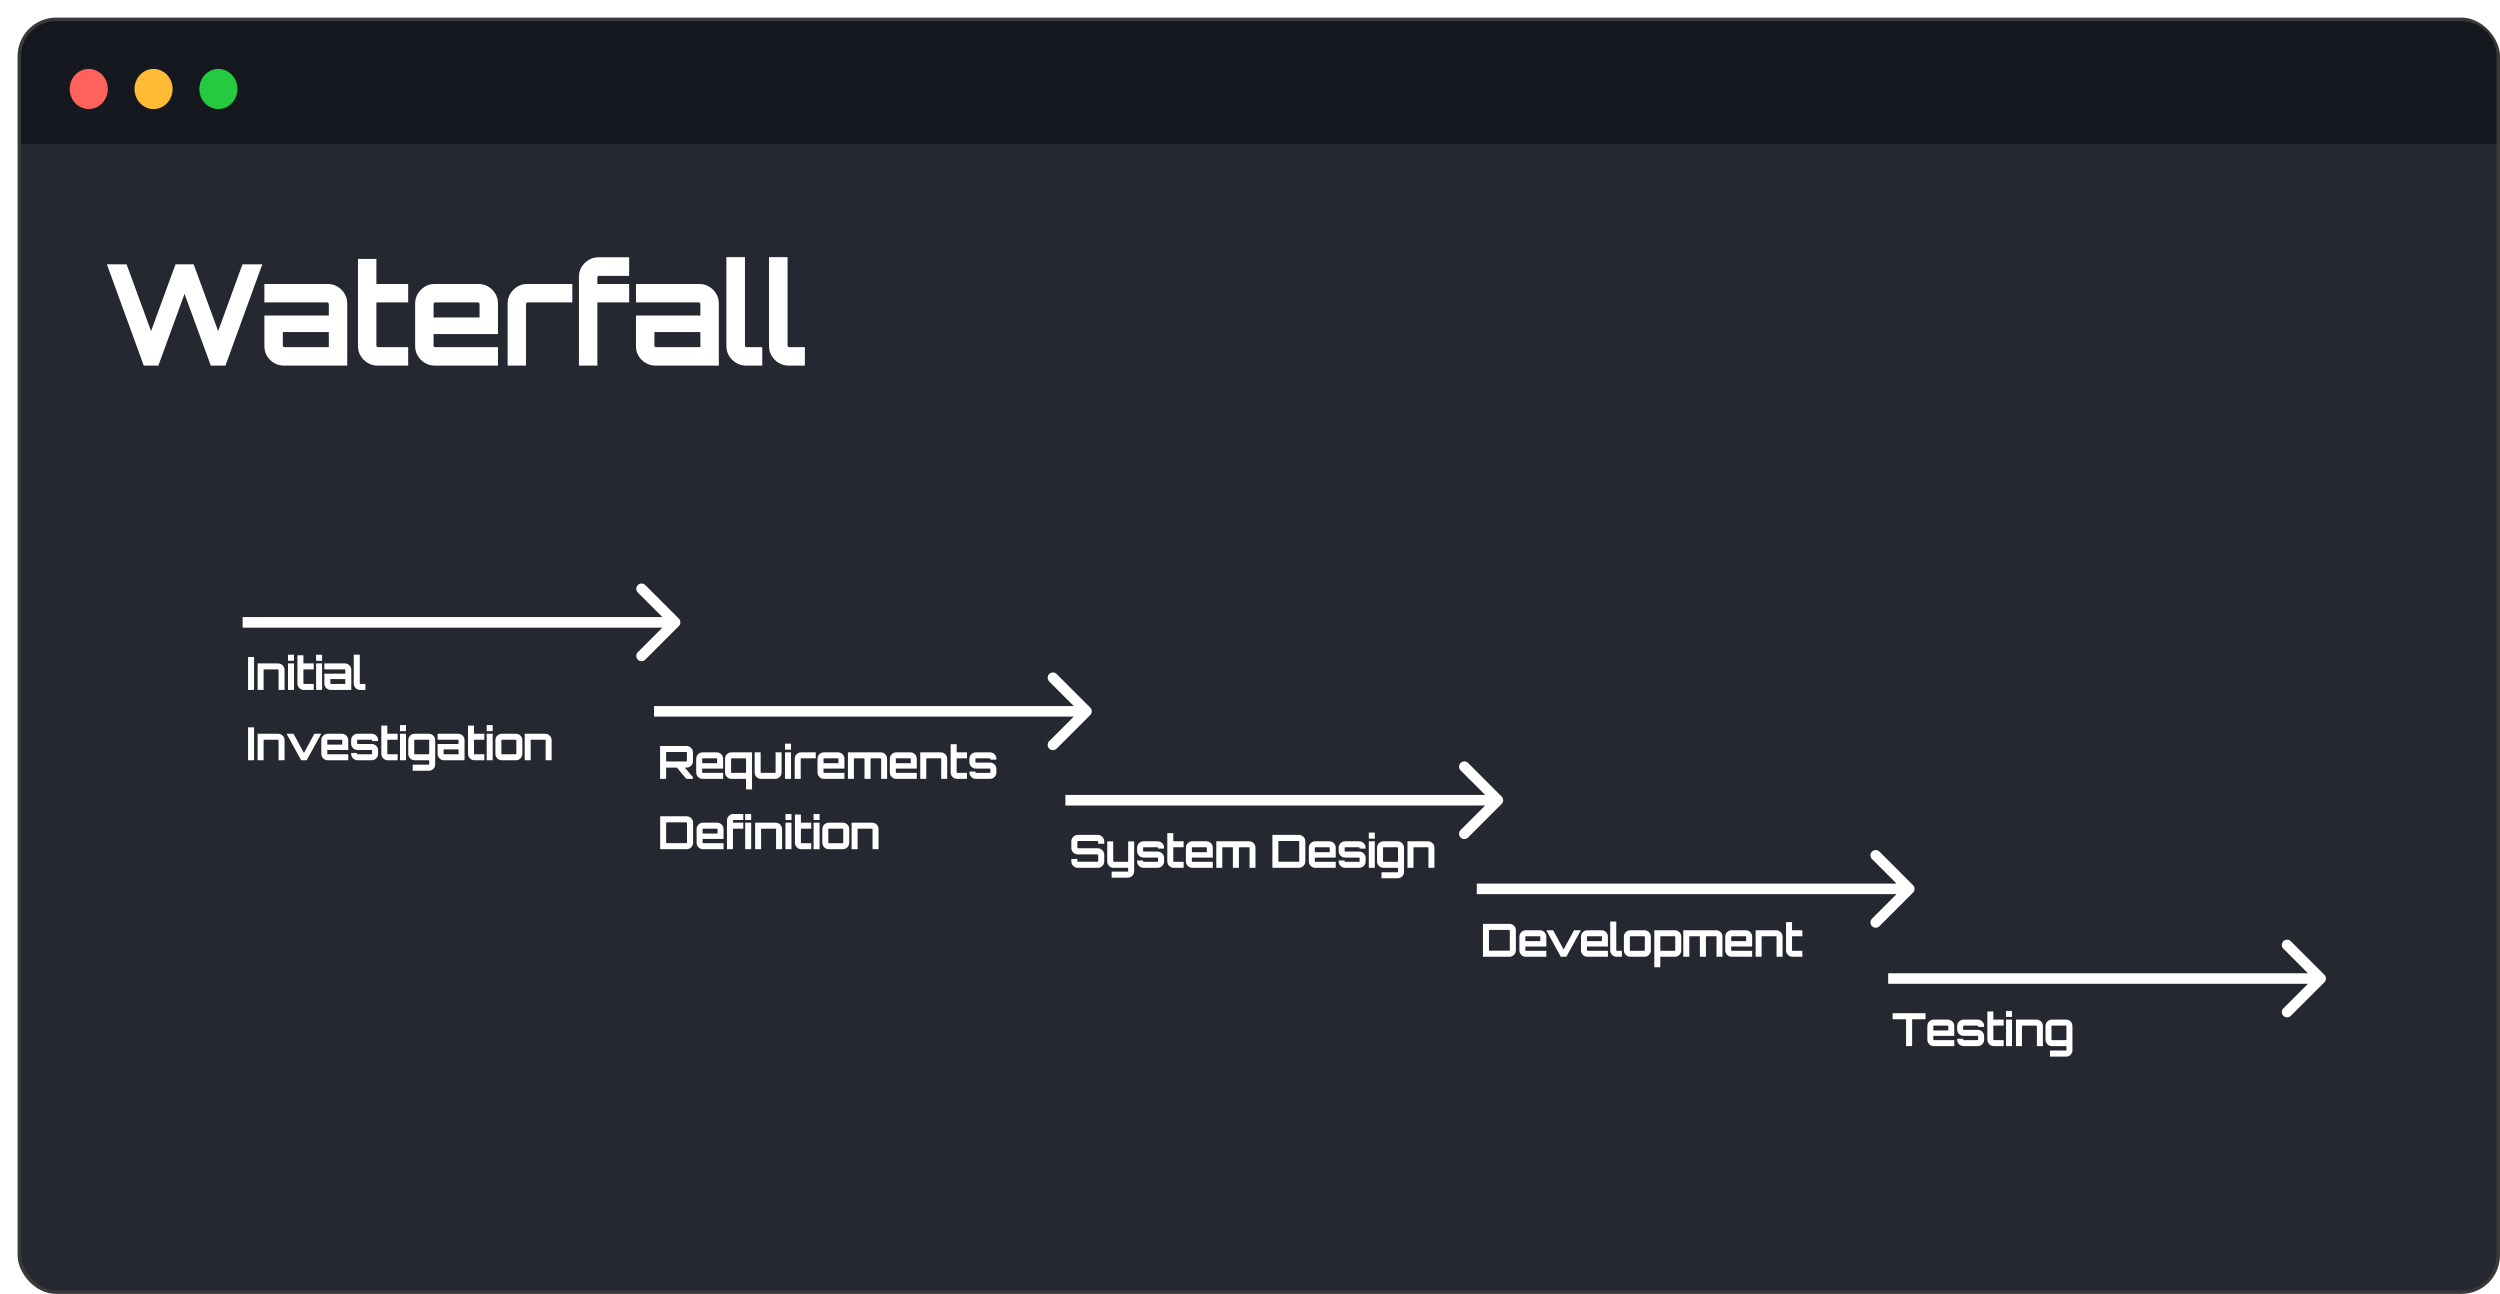 <svg width="711" height="368" viewBox="0 0 711 368" fill="none" xmlns="http://www.w3.org/2000/svg">
<g filter="url(#filter0_d_372_1721)">
<rect x="0.5" y="0.5" width="705" height="362" rx="10.5" fill="#252831" stroke="#393939"/>
<path d="M1 11C1 5.477 5.477 1 11 1H695C700.523 1 705 5.477 705 11V36H1V11Z" fill="#15181F"/>
<ellipse cx="20.239" cy="20.308" rx="5.415" ry="5.707" fill="#FF625B"/>
<ellipse cx="38.673" cy="20.308" rx="5.415" ry="5.707" fill="#FFBC34"/>
<ellipse cx="57.106" cy="20.308" rx="5.415" ry="5.707" fill="#24CB40"/>
<path d="M65.546 191.219V181.859H67.249V191.219H65.546ZM68.27 191.219V183.679H74.133C74.462 183.679 74.761 183.761 75.03 183.926C75.307 184.09 75.524 184.307 75.68 184.576C75.845 184.844 75.927 185.143 75.927 185.473V191.219H74.224V185.538C74.224 185.494 74.207 185.46 74.172 185.434C74.146 185.399 74.111 185.382 74.068 185.382H70.129C70.086 185.382 70.047 185.399 70.012 185.434C69.986 185.46 69.973 185.494 69.973 185.538V191.219H68.27ZM76.906 191.219V183.679H78.609V191.219H76.906ZM76.906 182.925V181.209H78.609V182.925H76.906ZM81.382 191.219C81.053 191.219 80.754 191.136 80.485 190.972C80.217 190.807 80 190.59 79.835 190.322C79.671 190.053 79.588 189.754 79.588 189.425V181.365H81.291V183.679H84.229V185.382H81.291V189.36C81.291 189.403 81.304 189.442 81.33 189.477C81.365 189.503 81.404 189.516 81.447 189.516H84.229V191.219H81.382ZM84.898 191.219V183.679H86.601V191.219H84.898ZM84.898 182.925V181.209H86.601V182.925H84.898ZM89.044 191.219C88.715 191.219 88.412 191.136 88.134 190.972C87.866 190.807 87.649 190.59 87.484 190.322C87.328 190.053 87.25 189.754 87.25 189.425V186.591H93.204V185.538C93.204 185.494 93.187 185.46 93.152 185.434C93.126 185.399 93.092 185.382 93.048 185.382H87.25V183.679H93.113C93.443 183.679 93.742 183.761 94.01 183.926C94.288 184.09 94.504 184.307 94.66 184.576C94.825 184.844 94.907 185.143 94.907 185.473V191.219H89.044ZM89.109 189.516H93.204V188.125H88.953V189.36C88.953 189.403 88.966 189.442 88.992 189.477C89.027 189.503 89.066 189.516 89.109 189.516ZM97.401 191.219C97.072 191.219 96.773 191.136 96.504 190.972C96.236 190.807 96.019 190.59 95.855 190.322C95.69 190.053 95.608 189.754 95.608 189.425V181.196H97.323V189.36C97.323 189.403 97.337 189.442 97.362 189.477C97.397 189.503 97.436 189.516 97.48 189.516H98.922V191.219H97.401ZM65.546 211.219V201.859H67.249V211.219H65.546ZM68.27 211.219V203.679H74.133C74.462 203.679 74.761 203.761 75.03 203.926C75.307 204.09 75.524 204.307 75.68 204.576C75.845 204.844 75.927 205.143 75.927 205.473V211.219H74.224V205.538C74.224 205.494 74.207 205.46 74.172 205.434C74.146 205.399 74.111 205.382 74.068 205.382H70.129C70.086 205.382 70.047 205.399 70.012 205.434C69.986 205.46 69.973 205.494 69.973 205.538V211.219H68.27ZM80.65 211.219L76.503 203.679H78.466L81.443 209.152L84.407 203.679H86.37L82.21 211.219H80.65ZM88.174 211.219C87.844 211.219 87.545 211.136 87.277 210.972C87.008 210.807 86.791 210.59 86.627 210.322C86.462 210.053 86.38 209.754 86.38 209.425V205.473C86.38 205.143 86.462 204.844 86.627 204.576C86.791 204.307 87.008 204.09 87.277 203.926C87.545 203.761 87.844 203.679 88.174 203.679H92.243C92.572 203.679 92.871 203.761 93.14 203.926C93.417 204.09 93.634 204.307 93.79 204.576C93.954 204.844 94.037 205.143 94.037 205.473V208.307H88.083V209.36C88.083 209.403 88.096 209.442 88.122 209.477C88.156 209.503 88.195 209.516 88.239 209.516H94.037V211.219H88.174ZM88.083 206.773H92.334V205.538C92.334 205.494 92.316 205.46 92.282 205.434C92.256 205.399 92.221 205.382 92.178 205.382H88.239C88.195 205.382 88.156 205.399 88.122 205.434C88.096 205.46 88.083 205.494 88.083 205.538V206.773ZM96.657 211.219C96.328 211.219 96.028 211.136 95.76 210.972C95.491 210.807 95.275 210.59 95.11 210.322C94.945 210.053 94.863 209.754 94.863 209.425V209.139H96.566V209.36C96.566 209.403 96.579 209.442 96.605 209.477C96.639 209.503 96.678 209.516 96.722 209.516H100.661C100.704 209.516 100.739 209.503 100.765 209.477C100.799 209.442 100.817 209.403 100.817 209.36V208.463C100.817 208.419 100.799 208.385 100.765 208.359C100.739 208.324 100.704 208.307 100.661 208.307H96.657C96.328 208.307 96.028 208.224 95.76 208.06C95.491 207.895 95.275 207.678 95.11 207.41C94.945 207.141 94.863 206.842 94.863 206.513V205.473C94.863 205.143 94.945 204.844 95.11 204.576C95.275 204.307 95.491 204.09 95.76 203.926C96.028 203.761 96.328 203.679 96.657 203.679H100.726C101.064 203.679 101.367 203.761 101.636 203.926C101.904 204.09 102.121 204.307 102.286 204.576C102.45 204.844 102.533 205.143 102.533 205.473V205.759H100.817V205.538C100.817 205.494 100.799 205.46 100.765 205.434C100.739 205.399 100.704 205.382 100.661 205.382H96.722C96.678 205.382 96.639 205.399 96.605 205.434C96.579 205.46 96.566 205.494 96.566 205.538V206.435C96.566 206.478 96.579 206.517 96.605 206.552C96.639 206.578 96.678 206.591 96.722 206.591H100.726C101.064 206.591 101.367 206.673 101.636 206.838C101.904 207.002 102.121 207.219 102.286 207.488C102.45 207.756 102.533 208.055 102.533 208.385V209.425C102.533 209.754 102.45 210.053 102.286 210.322C102.121 210.59 101.904 210.807 101.636 210.972C101.367 211.136 101.064 211.219 100.726 211.219H96.657ZM105.244 211.219C104.915 211.219 104.616 211.136 104.347 210.972C104.078 210.807 103.862 210.59 103.697 210.322C103.532 210.053 103.45 209.754 103.45 209.425V201.365H105.153V203.679H108.091V205.382H105.153V209.36C105.153 209.403 105.166 209.442 105.192 209.477C105.227 209.503 105.266 209.516 105.309 209.516H108.091V211.219H105.244ZM108.76 211.219V203.679H110.463V211.219H108.76ZM108.76 202.925V201.209H110.463V202.925H108.76ZM112.37 214.196V212.48H116.907C116.95 212.48 116.985 212.462 117.011 212.428C117.045 212.402 117.063 212.367 117.063 212.324V211.219H112.903C112.582 211.219 112.283 211.136 112.006 210.972C111.737 210.807 111.52 210.59 111.356 210.322C111.191 210.053 111.109 209.754 111.109 209.425V205.473C111.109 205.143 111.191 204.844 111.356 204.576C111.52 204.307 111.737 204.09 112.006 203.926C112.283 203.761 112.582 203.679 112.903 203.679H116.985C117.314 203.679 117.613 203.761 117.882 203.926C118.15 204.09 118.363 204.307 118.519 204.576C118.683 204.844 118.766 205.143 118.766 205.473V212.402C118.766 212.74 118.688 213.043 118.532 213.312C118.376 213.58 118.159 213.793 117.882 213.949C117.613 214.113 117.314 214.196 116.985 214.196H112.37ZM112.968 209.516H116.907C116.95 209.516 116.985 209.503 117.011 209.477C117.045 209.442 117.063 209.403 117.063 209.36V205.538C117.063 205.494 117.045 205.46 117.011 205.434C116.985 205.399 116.95 205.382 116.907 205.382H112.968C112.924 205.382 112.885 205.399 112.851 205.434C112.825 205.46 112.812 205.494 112.812 205.538V209.36C112.812 209.403 112.825 209.442 112.851 209.477C112.885 209.503 112.924 209.516 112.968 209.516ZM121.25 211.219C120.921 211.219 120.618 211.136 120.34 210.972C120.072 210.807 119.855 210.59 119.69 210.322C119.534 210.053 119.456 209.754 119.456 209.425V206.591H125.41V205.538C125.41 205.494 125.393 205.46 125.358 205.434C125.332 205.399 125.298 205.382 125.254 205.382H119.456V203.679H125.319C125.649 203.679 125.948 203.761 126.216 203.926C126.494 204.09 126.71 204.307 126.866 204.576C127.031 204.844 127.113 205.143 127.113 205.473V211.219H121.25ZM121.315 209.516H125.41V208.125H121.159V209.36C121.159 209.403 121.172 209.442 121.198 209.477C121.233 209.503 121.272 209.516 121.315 209.516ZM129.9 211.219C129.57 211.219 129.271 211.136 129.003 210.972C128.734 210.807 128.517 210.59 128.353 210.322C128.188 210.053 128.106 209.754 128.106 209.425V201.365H129.809V203.679H132.747V205.382H129.809V209.36C129.809 209.403 129.822 209.442 129.848 209.477C129.882 209.503 129.921 209.516 129.965 209.516H132.747V211.219H129.9ZM133.416 211.219V203.679H135.119V211.219H133.416ZM133.416 202.925V201.209H135.119V202.925H133.416ZM137.688 211.219C137.359 211.219 137.06 211.136 136.791 210.972C136.523 210.807 136.306 210.59 136.141 210.322C135.977 210.053 135.894 209.754 135.894 209.425V205.473C135.894 205.143 135.977 204.844 136.141 204.576C136.306 204.307 136.523 204.09 136.791 203.926C137.06 203.761 137.359 203.679 137.688 203.679H141.757C142.087 203.679 142.386 203.761 142.654 203.926C142.932 204.09 143.148 204.307 143.304 204.576C143.469 204.844 143.551 205.143 143.551 205.473V209.425C143.551 209.754 143.469 210.053 143.304 210.322C143.148 210.59 142.936 210.807 142.667 210.972C142.399 211.136 142.095 211.219 141.757 211.219H137.688ZM137.753 209.516H141.692C141.736 209.516 141.77 209.503 141.796 209.477C141.831 209.442 141.848 209.403 141.848 209.36V205.538C141.848 205.494 141.831 205.46 141.796 205.434C141.77 205.399 141.736 205.382 141.692 205.382H137.753C137.71 205.382 137.671 205.399 137.636 205.434C137.61 205.46 137.597 205.494 137.597 205.538V209.36C137.597 209.403 137.61 209.442 137.636 209.477C137.671 209.503 137.71 209.516 137.753 209.516ZM144.227 211.219V203.679H150.09C150.419 203.679 150.718 203.761 150.987 203.926C151.264 204.09 151.481 204.307 151.637 204.576C151.802 204.844 151.884 205.143 151.884 205.473V211.219H150.181V205.538C150.181 205.494 150.164 205.46 150.129 205.434C150.103 205.399 150.068 205.382 150.025 205.382H146.086C146.043 205.382 146.004 205.399 145.969 205.434C145.943 205.46 145.93 205.494 145.93 205.538V211.219H144.227Z" fill="white"/>
<path d="M190.19 216.508L187.369 213.141H189.618L192.062 216.027V216.508H190.19ZM182.728 216.508V207.161H190.268C190.597 207.161 190.901 207.243 191.178 207.408C191.455 207.572 191.676 207.793 191.841 208.071C192.006 208.339 192.088 208.638 192.088 208.968V211.49C192.088 211.819 192.006 212.122 191.841 212.4C191.676 212.677 191.455 212.898 191.178 213.063C190.901 213.219 190.597 213.297 190.268 213.297L184.444 213.31V216.508H182.728ZM184.6 211.568H190.19C190.233 211.568 190.272 211.555 190.307 211.529C190.342 211.503 190.359 211.468 190.359 211.425V209.033C190.359 208.989 190.342 208.955 190.307 208.929C190.272 208.894 190.233 208.877 190.19 208.877H184.6C184.557 208.877 184.518 208.894 184.483 208.929C184.457 208.955 184.444 208.989 184.444 209.033V211.425C184.444 211.468 184.457 211.503 184.483 211.529C184.518 211.555 184.557 211.568 184.6 211.568ZM194.795 216.508C194.465 216.508 194.166 216.425 193.898 216.261C193.629 216.096 193.412 215.879 193.248 215.611C193.083 215.342 193.001 215.043 193.001 214.714V210.762C193.001 210.432 193.083 210.133 193.248 209.865C193.412 209.596 193.629 209.379 193.898 209.215C194.166 209.05 194.465 208.968 194.795 208.968H198.864C199.193 208.968 199.492 209.05 199.761 209.215C200.038 209.379 200.255 209.596 200.411 209.865C200.575 210.133 200.658 210.432 200.658 210.762V213.596H194.704V214.649C194.704 214.692 194.717 214.731 194.743 214.766C194.777 214.792 194.816 214.805 194.86 214.805H200.658V216.508H194.795ZM194.704 212.062H198.955V210.827C198.955 210.783 198.937 210.749 198.903 210.723C198.877 210.688 198.842 210.671 198.799 210.671H194.86C194.816 210.671 194.777 210.688 194.743 210.723C194.717 210.749 194.704 210.783 194.704 210.827V212.062ZM207.176 219.498V216.508H203.003C202.665 216.508 202.361 216.425 202.093 216.261C201.824 216.096 201.607 215.879 201.443 215.611C201.287 215.342 201.209 215.043 201.209 214.714V210.762C201.209 210.432 201.287 210.133 201.443 209.865C201.607 209.596 201.824 209.379 202.093 209.215C202.361 209.05 202.665 208.968 203.003 208.968H208.879V219.498H207.176ZM203.081 214.805H207.02C207.063 214.805 207.098 214.792 207.124 214.766C207.158 214.731 207.176 214.692 207.176 214.649V210.827C207.176 210.783 207.158 210.749 207.124 210.723C207.098 210.688 207.063 210.671 207.02 210.671H203.081C203.037 210.671 202.998 210.688 202.964 210.723C202.938 210.749 202.925 210.783 202.925 210.827V214.649C202.925 214.692 202.938 214.731 202.964 214.766C202.998 214.792 203.037 214.805 203.081 214.805ZM211.42 216.508C211.091 216.508 210.788 216.425 210.51 216.261C210.242 216.096 210.025 215.879 209.86 215.611C209.704 215.342 209.626 215.043 209.626 214.714V208.968H211.329V214.649C211.329 214.692 211.342 214.731 211.368 214.766C211.403 214.792 211.442 214.805 211.485 214.805H215.424C215.468 214.805 215.502 214.792 215.528 214.766C215.563 214.731 215.58 214.692 215.58 214.649V208.968H217.283V214.714C217.283 215.043 217.201 215.342 217.036 215.611C216.88 215.879 216.668 216.096 216.399 216.261C216.131 216.425 215.827 216.508 215.489 216.508H211.42ZM218.262 216.508V208.968H219.965V216.508H218.262ZM218.262 208.214V206.498H219.965V208.214H218.262ZM221.021 216.508V210.762C221.021 210.432 221.103 210.133 221.268 209.865C221.433 209.596 221.649 209.379 221.918 209.215C222.195 209.05 222.494 208.968 222.815 208.968H227.001V210.671H222.88C222.837 210.671 222.798 210.688 222.763 210.723C222.737 210.749 222.724 210.783 222.724 210.827V216.508H221.021ZM229.293 216.508C228.963 216.508 228.664 216.425 228.396 216.261C228.127 216.096 227.91 215.879 227.746 215.611C227.581 215.342 227.499 215.043 227.499 214.714V210.762C227.499 210.432 227.581 210.133 227.746 209.865C227.91 209.596 228.127 209.379 228.396 209.215C228.664 209.05 228.963 208.968 229.293 208.968H233.362C233.691 208.968 233.99 209.05 234.259 209.215C234.536 209.379 234.753 209.596 234.909 209.865C235.073 210.133 235.156 210.432 235.156 210.762V213.596H229.202V214.649C229.202 214.692 229.215 214.731 229.241 214.766C229.275 214.792 229.314 214.805 229.358 214.805H235.156V216.508H229.293ZM229.202 212.062H233.453V210.827C233.453 210.783 233.435 210.749 233.401 210.723C233.375 210.688 233.34 210.671 233.297 210.671H229.358C229.314 210.671 229.275 210.688 229.241 210.723C229.215 210.749 229.202 210.783 229.202 210.827V212.062ZM236.149 216.508V208.968H245.496C245.834 208.968 246.137 209.05 246.406 209.215C246.674 209.379 246.887 209.596 247.043 209.865C247.207 210.133 247.29 210.432 247.29 210.762V216.508H245.6V210.827C245.6 210.783 245.582 210.749 245.548 210.723C245.513 210.688 245.474 210.671 245.431 210.671H242.74C242.696 210.671 242.657 210.688 242.623 210.723C242.597 210.749 242.584 210.783 242.584 210.827V216.508H240.868V210.827C240.868 210.783 240.85 210.749 240.816 210.723C240.79 210.688 240.755 210.671 240.712 210.671H238.008C237.964 210.671 237.925 210.688 237.891 210.723C237.865 210.749 237.852 210.783 237.852 210.827V216.508H236.149ZM249.866 216.508C249.537 216.508 249.238 216.425 248.969 216.261C248.701 216.096 248.484 215.879 248.319 215.611C248.155 215.342 248.072 215.043 248.072 214.714V210.762C248.072 210.432 248.155 210.133 248.319 209.865C248.484 209.596 248.701 209.379 248.969 209.215C249.238 209.05 249.537 208.968 249.866 208.968H253.935C254.265 208.968 254.564 209.05 254.832 209.215C255.11 209.379 255.326 209.596 255.482 209.865C255.647 210.133 255.729 210.432 255.729 210.762V213.596H249.775V214.649C249.775 214.692 249.788 214.731 249.814 214.766C249.849 214.792 249.888 214.805 249.931 214.805H255.729V216.508H249.866ZM249.775 212.062H254.026V210.827C254.026 210.783 254.009 210.749 253.974 210.723C253.948 210.688 253.914 210.671 253.87 210.671H249.931C249.888 210.671 249.849 210.688 249.814 210.723C249.788 210.749 249.775 210.783 249.775 210.827V212.062ZM256.722 216.508V208.968H262.585C262.915 208.968 263.214 209.05 263.482 209.215C263.76 209.379 263.976 209.596 264.132 209.865C264.297 210.133 264.379 210.432 264.379 210.762V216.508H262.676V210.827C262.676 210.783 262.659 210.749 262.624 210.723C262.598 210.688 262.564 210.671 262.52 210.671H258.581C258.538 210.671 258.499 210.688 258.464 210.723C258.438 210.749 258.425 210.783 258.425 210.827V216.508H256.722ZM267.165 216.508C266.836 216.508 266.537 216.425 266.268 216.261C265.999 216.096 265.783 215.879 265.618 215.611C265.453 215.342 265.371 215.043 265.371 214.714V206.654H267.074V208.968H270.012V210.671H267.074V214.649C267.074 214.692 267.087 214.731 267.113 214.766C267.148 214.792 267.187 214.805 267.23 214.805H270.012V216.508H267.165ZM272.499 216.508C272.17 216.508 271.871 216.425 271.602 216.261C271.333 216.096 271.117 215.879 270.952 215.611C270.787 215.342 270.705 215.043 270.705 214.714V214.428H272.408V214.649C272.408 214.692 272.421 214.731 272.447 214.766C272.482 214.792 272.521 214.805 272.564 214.805H276.503C276.546 214.805 276.581 214.792 276.607 214.766C276.642 214.731 276.659 214.692 276.659 214.649V213.752C276.659 213.708 276.642 213.674 276.607 213.648C276.581 213.613 276.546 213.596 276.503 213.596H272.499C272.17 213.596 271.871 213.513 271.602 213.349C271.333 213.184 271.117 212.967 270.952 212.699C270.787 212.43 270.705 212.131 270.705 211.802V210.762C270.705 210.432 270.787 210.133 270.952 209.865C271.117 209.596 271.333 209.379 271.602 209.215C271.871 209.05 272.17 208.968 272.499 208.968H276.568C276.906 208.968 277.209 209.05 277.478 209.215C277.747 209.379 277.963 209.596 278.128 209.865C278.293 210.133 278.375 210.432 278.375 210.762V211.048H276.659V210.827C276.659 210.783 276.642 210.749 276.607 210.723C276.581 210.688 276.546 210.671 276.503 210.671H272.564C272.521 210.671 272.482 210.688 272.447 210.723C272.421 210.749 272.408 210.783 272.408 210.827V211.724C272.408 211.767 272.421 211.806 272.447 211.841C272.482 211.867 272.521 211.88 272.564 211.88H276.568C276.906 211.88 277.209 211.962 277.478 212.127C277.747 212.291 277.963 212.508 278.128 212.777C278.293 213.045 278.375 213.344 278.375 213.674V214.714C278.375 215.043 278.293 215.342 278.128 215.611C277.963 215.879 277.747 216.096 277.478 216.261C277.209 216.425 276.906 216.508 276.568 216.508H272.499ZM182.754 236.508V227.148H190.294C190.623 227.148 190.927 227.23 191.204 227.395C191.481 227.559 191.702 227.78 191.867 228.058C192.032 228.326 192.114 228.625 192.114 228.955V234.701C192.114 235.03 192.032 235.333 191.867 235.611C191.702 235.879 191.481 236.096 191.204 236.261C190.927 236.425 190.623 236.508 190.294 236.508H182.754ZM184.613 234.779H190.216C190.259 234.779 190.298 234.766 190.333 234.74C190.368 234.705 190.385 234.666 190.385 234.623V229.033C190.385 228.989 190.368 228.955 190.333 228.929C190.298 228.894 190.259 228.877 190.216 228.877H184.613C184.57 228.877 184.531 228.894 184.496 228.929C184.47 228.955 184.457 228.989 184.457 229.033V234.623C184.457 234.666 184.47 234.705 184.496 234.74C184.531 234.766 184.57 234.779 184.613 234.779ZM194.909 236.508C194.579 236.508 194.28 236.425 194.012 236.261C193.743 236.096 193.526 235.879 193.362 235.611C193.197 235.342 193.115 235.043 193.115 234.714V230.762C193.115 230.432 193.197 230.133 193.362 229.865C193.526 229.596 193.743 229.379 194.012 229.215C194.28 229.05 194.579 228.968 194.909 228.968H198.978C199.307 228.968 199.606 229.05 199.875 229.215C200.152 229.379 200.369 229.596 200.525 229.865C200.689 230.133 200.772 230.432 200.772 230.762V233.596H194.818V234.649C194.818 234.692 194.831 234.731 194.857 234.766C194.891 234.792 194.93 234.805 194.974 234.805H200.772V236.508H194.909ZM194.818 232.062H199.069V230.827C199.069 230.783 199.051 230.749 199.017 230.723C198.991 230.688 198.956 230.671 198.913 230.671H194.974C194.93 230.671 194.891 230.688 194.857 230.723C194.831 230.749 194.818 230.783 194.818 230.827V232.062ZM201.752 236.508V228.292C201.752 227.962 201.834 227.663 201.999 227.395C202.163 227.126 202.38 226.909 202.649 226.745C202.917 226.58 203.216 226.498 203.546 226.498H206.393V228.214H203.611C203.567 228.214 203.528 228.231 203.494 228.266C203.468 228.292 203.455 228.326 203.455 228.37V228.968H206.393V230.671H203.455V236.508H201.752ZM206.935 236.508V228.968H208.638V236.508H206.935ZM206.935 228.214V226.498H208.638V228.214H206.935ZM209.757 236.508V228.968H215.62C215.95 228.968 216.249 229.05 216.517 229.215C216.795 229.379 217.011 229.596 217.167 229.865C217.332 230.133 217.414 230.432 217.414 230.762V236.508H215.711V230.827C215.711 230.783 215.694 230.749 215.659 230.723C215.633 230.688 215.599 230.671 215.555 230.671H211.616C211.573 230.671 211.534 230.688 211.499 230.723C211.473 230.749 211.46 230.783 211.46 230.827V236.508H209.757ZM218.393 236.508V228.968H220.096V236.508H218.393ZM218.393 228.214V226.498H220.096V228.214H218.393ZM222.87 236.508C222.54 236.508 222.241 236.425 221.973 236.261C221.704 236.096 221.487 235.879 221.323 235.611C221.158 235.342 221.076 235.043 221.076 234.714V226.654H222.779V228.968H225.717V230.671H222.779V234.649C222.779 234.692 222.792 234.731 222.818 234.766C222.852 234.792 222.891 234.805 222.935 234.805H225.717V236.508H222.87ZM226.385 236.508V228.968H228.088V236.508H226.385ZM226.385 228.214V226.498H228.088V228.214H226.385ZM230.658 236.508C230.329 236.508 230.03 236.425 229.761 236.261C229.493 236.096 229.276 235.879 229.111 235.611C228.947 235.342 228.864 235.043 228.864 234.714V230.762C228.864 230.432 228.947 230.133 229.111 229.865C229.276 229.596 229.493 229.379 229.761 229.215C230.03 229.05 230.329 228.968 230.658 228.968H234.727C235.057 228.968 235.356 229.05 235.624 229.215C235.902 229.379 236.118 229.596 236.274 229.865C236.439 230.133 236.521 230.432 236.521 230.762V234.714C236.521 235.043 236.439 235.342 236.274 235.611C236.118 235.879 235.906 236.096 235.637 236.261C235.369 236.425 235.065 236.508 234.727 236.508H230.658ZM230.723 234.805H234.662C234.706 234.805 234.74 234.792 234.766 234.766C234.801 234.731 234.818 234.692 234.818 234.649V230.827C234.818 230.783 234.801 230.749 234.766 230.723C234.74 230.688 234.706 230.671 234.662 230.671H230.723C230.68 230.671 230.641 230.688 230.606 230.723C230.58 230.749 230.567 230.783 230.567 230.827V234.649C230.567 234.692 230.58 234.731 230.606 234.766C230.641 234.792 230.68 234.805 230.723 234.805ZM237.197 236.508V228.968H243.06C243.389 228.968 243.688 229.05 243.957 229.215C244.234 229.379 244.451 229.596 244.607 229.865C244.772 230.133 244.854 230.432 244.854 230.762V236.508H243.151V230.827C243.151 230.783 243.134 230.749 243.099 230.723C243.073 230.688 243.038 230.671 242.995 230.671H239.056C239.013 230.671 238.974 230.688 238.939 230.723C238.913 230.749 238.9 230.783 238.9 230.827V236.508H237.197Z" fill="white"/>
<path d="M301.496 241.805C301.167 241.805 300.863 241.722 300.586 241.558C300.317 241.393 300.101 241.176 299.936 240.908C299.771 240.63 299.689 240.327 299.689 239.998V239.283H301.405V239.92C301.405 239.963 301.418 240.002 301.444 240.037C301.479 240.063 301.518 240.076 301.561 240.076H307.164C307.207 240.076 307.242 240.063 307.268 240.037C307.303 240.002 307.32 239.963 307.32 239.92V238.139C307.32 238.095 307.303 238.061 307.268 238.035C307.242 238.009 307.207 237.996 307.164 237.996H301.496C301.167 237.996 300.863 237.913 300.586 237.749C300.317 237.584 300.101 237.367 299.936 237.099C299.771 236.821 299.689 236.514 299.689 236.176V234.252C299.689 233.922 299.771 233.623 299.936 233.355C300.101 233.077 300.317 232.856 300.586 232.692C300.863 232.527 301.167 232.445 301.496 232.445H307.242C307.571 232.445 307.87 232.527 308.139 232.692C308.416 232.856 308.637 233.077 308.802 233.355C308.967 233.623 309.049 233.922 309.049 234.252V234.967H307.32V234.33C307.32 234.286 307.303 234.252 307.268 234.226C307.242 234.191 307.207 234.174 307.164 234.174H301.561C301.518 234.174 301.479 234.191 301.444 234.226C301.418 234.252 301.405 234.286 301.405 234.33V236.111C301.405 236.154 301.418 236.189 301.444 236.215C301.479 236.241 301.518 236.254 301.561 236.254H307.242C307.571 236.254 307.87 236.336 308.139 236.501C308.416 236.665 308.637 236.886 308.802 237.164C308.967 237.432 309.049 237.736 309.049 238.074V239.998C309.049 240.327 308.967 240.63 308.802 240.908C308.637 241.176 308.416 241.393 308.139 241.558C307.87 241.722 307.571 241.805 307.242 241.805H301.496ZM311.157 244.6V242.884H315.694C315.738 242.884 315.772 242.866 315.798 242.832C315.833 242.806 315.85 242.771 315.85 242.728V241.805H311.69C311.37 241.805 311.071 241.722 310.793 241.558C310.525 241.393 310.308 241.176 310.143 240.908C309.979 240.639 309.896 240.34 309.896 240.011V234.291H311.599V239.946C311.599 239.989 311.612 240.028 311.638 240.063C311.673 240.089 311.712 240.102 311.755 240.102H315.694C315.738 240.102 315.772 240.089 315.798 240.063C315.833 240.028 315.85 239.989 315.85 239.946V234.291H317.553V242.806C317.553 243.135 317.475 243.434 317.319 243.703C317.163 243.98 316.947 244.197 316.669 244.353C316.401 244.517 316.102 244.6 315.772 244.6H311.157ZM320.189 241.805C319.859 241.805 319.56 241.722 319.292 241.558C319.023 241.393 318.806 241.176 318.642 240.908C318.477 240.639 318.395 240.34 318.395 240.011V239.725H320.098V239.946C320.098 239.989 320.111 240.028 320.137 240.063C320.171 240.089 320.21 240.102 320.254 240.102H324.193C324.236 240.102 324.271 240.089 324.297 240.063C324.331 240.028 324.349 239.989 324.349 239.946V239.049C324.349 239.005 324.331 238.971 324.297 238.945C324.271 238.91 324.236 238.893 324.193 238.893H320.189C319.859 238.893 319.56 238.81 319.292 238.646C319.023 238.481 318.806 238.264 318.642 237.996C318.477 237.727 318.395 237.428 318.395 237.099V236.059C318.395 235.729 318.477 235.43 318.642 235.162C318.806 234.893 319.023 234.676 319.292 234.512C319.56 234.347 319.859 234.265 320.189 234.265H324.258C324.596 234.265 324.899 234.347 325.168 234.512C325.436 234.676 325.653 234.893 325.818 235.162C325.982 235.43 326.065 235.729 326.065 236.059V236.345H324.349V236.124C324.349 236.08 324.331 236.046 324.297 236.02C324.271 235.985 324.236 235.968 324.193 235.968H320.254C320.21 235.968 320.171 235.985 320.137 236.02C320.111 236.046 320.098 236.08 320.098 236.124V237.021C320.098 237.064 320.111 237.103 320.137 237.138C320.171 237.164 320.21 237.177 320.254 237.177H324.258C324.596 237.177 324.899 237.259 325.168 237.424C325.436 237.588 325.653 237.805 325.818 238.074C325.982 238.342 326.065 238.641 326.065 238.971V240.011C326.065 240.34 325.982 240.639 325.818 240.908C325.653 241.176 325.436 241.393 325.168 241.558C324.899 241.722 324.596 241.805 324.258 241.805H320.189ZM328.776 241.805C328.447 241.805 328.148 241.722 327.879 241.558C327.61 241.393 327.394 241.176 327.229 240.908C327.064 240.639 326.982 240.34 326.982 240.011V231.951H328.685V234.265H331.623V235.968H328.685V239.946C328.685 239.989 328.698 240.028 328.724 240.063C328.759 240.089 328.798 240.102 328.841 240.102H331.623V241.805H328.776ZM334.06 241.805C333.731 241.805 333.432 241.722 333.163 241.558C332.894 241.393 332.678 241.176 332.513 240.908C332.348 240.639 332.266 240.34 332.266 240.011V236.059C332.266 235.729 332.348 235.43 332.513 235.162C332.678 234.893 332.894 234.676 333.163 234.512C333.432 234.347 333.731 234.265 334.06 234.265H338.129C338.458 234.265 338.757 234.347 339.026 234.512C339.303 234.676 339.52 234.893 339.676 235.162C339.841 235.43 339.923 235.729 339.923 236.059V238.893H333.969V239.946C333.969 239.989 333.982 240.028 334.008 240.063C334.043 240.089 334.082 240.102 334.125 240.102H339.923V241.805H334.06ZM333.969 237.359H338.22V236.124C338.22 236.08 338.203 236.046 338.168 236.02C338.142 235.985 338.107 235.968 338.064 235.968H334.125C334.082 235.968 334.043 235.985 334.008 236.02C333.982 236.046 333.969 236.08 333.969 236.124V237.359ZM340.916 241.805V234.265H350.263C350.601 234.265 350.904 234.347 351.173 234.512C351.442 234.676 351.654 234.893 351.81 235.162C351.975 235.43 352.057 235.729 352.057 236.059V241.805H350.367V236.124C350.367 236.08 350.35 236.046 350.315 236.02C350.28 235.985 350.241 235.968 350.198 235.968H347.507C347.464 235.968 347.425 235.985 347.39 236.02C347.364 236.046 347.351 236.08 347.351 236.124V241.805H345.635V236.124C345.635 236.08 345.618 236.046 345.583 236.02C345.557 235.985 345.522 235.968 345.479 235.968H342.775C342.732 235.968 342.693 235.985 342.658 236.02C342.632 236.046 342.619 236.08 342.619 236.124V241.805H340.916ZM356.87 241.805V232.445H364.41C364.739 232.445 365.042 232.527 365.32 232.692C365.597 232.856 365.818 233.077 365.983 233.355C366.147 233.623 366.23 233.922 366.23 234.252V239.998C366.23 240.327 366.147 240.63 365.983 240.908C365.818 241.176 365.597 241.393 365.32 241.558C365.042 241.722 364.739 241.805 364.41 241.805H356.87ZM358.729 240.076H364.332C364.375 240.076 364.414 240.063 364.449 240.037C364.483 240.002 364.501 239.963 364.501 239.92V234.33C364.501 234.286 364.483 234.252 364.449 234.226C364.414 234.191 364.375 234.174 364.332 234.174H358.729C358.685 234.174 358.646 234.191 358.612 234.226C358.586 234.252 358.573 234.286 358.573 234.33V239.92C358.573 239.963 358.586 240.002 358.612 240.037C358.646 240.063 358.685 240.076 358.729 240.076ZM369.024 241.805C368.695 241.805 368.396 241.722 368.127 241.558C367.859 241.393 367.642 241.176 367.477 240.908C367.313 240.639 367.23 240.34 367.23 240.011V236.059C367.23 235.729 367.313 235.43 367.477 235.162C367.642 234.893 367.859 234.676 368.127 234.512C368.396 234.347 368.695 234.265 369.024 234.265H373.093C373.423 234.265 373.722 234.347 373.99 234.512C374.268 234.676 374.484 234.893 374.64 235.162C374.805 235.43 374.887 235.729 374.887 236.059V238.893H368.933V239.946C368.933 239.989 368.946 240.028 368.972 240.063C369.007 240.089 369.046 240.102 369.089 240.102H374.887V241.805H369.024ZM368.933 237.359H373.184V236.124C373.184 236.08 373.167 236.046 373.132 236.02C373.106 235.985 373.072 235.968 373.028 235.968H369.089C369.046 235.968 369.007 235.985 368.972 236.02C368.946 236.046 368.933 236.08 368.933 236.124V237.359ZM377.508 241.805C377.178 241.805 376.879 241.722 376.611 241.558C376.342 241.393 376.125 241.176 375.961 240.908C375.796 240.639 375.714 240.34 375.714 240.011V239.725H377.417V239.946C377.417 239.989 377.43 240.028 377.456 240.063C377.49 240.089 377.529 240.102 377.573 240.102H381.512C381.555 240.102 381.59 240.089 381.616 240.063C381.65 240.028 381.668 239.989 381.668 239.946V239.049C381.668 239.005 381.65 238.971 381.616 238.945C381.59 238.91 381.555 238.893 381.512 238.893H377.508C377.178 238.893 376.879 238.81 376.611 238.646C376.342 238.481 376.125 238.264 375.961 237.996C375.796 237.727 375.714 237.428 375.714 237.099V236.059C375.714 235.729 375.796 235.43 375.961 235.162C376.125 234.893 376.342 234.676 376.611 234.512C376.879 234.347 377.178 234.265 377.508 234.265H381.577C381.915 234.265 382.218 234.347 382.487 234.512C382.755 234.676 382.972 234.893 383.137 235.162C383.301 235.43 383.384 235.729 383.384 236.059V236.345H381.668V236.124C381.668 236.08 381.65 236.046 381.616 236.02C381.59 235.985 381.555 235.968 381.512 235.968H377.573C377.529 235.968 377.49 235.985 377.456 236.02C377.43 236.046 377.417 236.08 377.417 236.124V237.021C377.417 237.064 377.43 237.103 377.456 237.138C377.49 237.164 377.529 237.177 377.573 237.177H381.577C381.915 237.177 382.218 237.259 382.487 237.424C382.755 237.588 382.972 237.805 383.137 238.074C383.301 238.342 383.384 238.641 383.384 238.971V240.011C383.384 240.34 383.301 240.639 383.137 240.908C382.972 241.176 382.755 241.393 382.487 241.558C382.218 241.722 381.915 241.805 381.577 241.805H377.508ZM384.288 241.805V234.265H385.991V241.805H384.288ZM384.288 233.511V231.795H385.991V233.511H384.288ZM387.898 244.782V243.066H392.435C392.478 243.066 392.513 243.048 392.539 243.014C392.573 242.988 392.591 242.953 392.591 242.91V241.805H388.431C388.11 241.805 387.811 241.722 387.534 241.558C387.265 241.393 387.048 241.176 386.884 240.908C386.719 240.639 386.637 240.34 386.637 240.011V236.059C386.637 235.729 386.719 235.43 386.884 235.162C387.048 234.893 387.265 234.676 387.534 234.512C387.811 234.347 388.11 234.265 388.431 234.265H392.513C392.842 234.265 393.141 234.347 393.41 234.512C393.678 234.676 393.891 234.893 394.047 235.162C394.211 235.43 394.294 235.729 394.294 236.059V242.988C394.294 243.326 394.216 243.629 394.06 243.898C393.904 244.166 393.687 244.379 393.41 244.535C393.141 244.699 392.842 244.782 392.513 244.782H387.898ZM388.496 240.102H392.435C392.478 240.102 392.513 240.089 392.539 240.063C392.573 240.028 392.591 239.989 392.591 239.946V236.124C392.591 236.08 392.573 236.046 392.539 236.02C392.513 235.985 392.478 235.968 392.435 235.968H388.496C388.452 235.968 388.413 235.985 388.379 236.02C388.353 236.046 388.34 236.08 388.34 236.124V239.946C388.34 239.989 388.353 240.028 388.379 240.063C388.413 240.089 388.452 240.102 388.496 240.102ZM395.29 241.805V234.265H401.153C401.482 234.265 401.781 234.347 402.05 234.512C402.327 234.676 402.544 234.893 402.7 235.162C402.864 235.43 402.947 235.729 402.947 236.059V241.805H401.244V236.124C401.244 236.08 401.226 236.046 401.192 236.02C401.166 235.985 401.131 235.968 401.088 235.968H397.149C397.105 235.968 397.066 235.985 397.032 236.02C397.006 236.046 396.993 236.08 396.993 236.124V241.805H395.29Z" fill="white"/>
<path d="M416.754 267.102V257.742H424.294C424.623 257.742 424.927 257.824 425.204 257.989C425.481 258.153 425.702 258.374 425.867 258.652C426.032 258.92 426.114 259.219 426.114 259.549V265.295C426.114 265.624 426.032 265.927 425.867 266.205C425.702 266.473 425.481 266.69 425.204 266.855C424.927 267.019 424.623 267.102 424.294 267.102H416.754ZM418.613 265.373H424.216C424.259 265.373 424.298 265.36 424.333 265.334C424.368 265.299 424.385 265.26 424.385 265.217V259.627C424.385 259.583 424.368 259.549 424.333 259.523C424.298 259.488 424.259 259.471 424.216 259.471H418.613C418.57 259.471 418.531 259.488 418.496 259.523C418.47 259.549 418.457 259.583 418.457 259.627V265.217C418.457 265.26 418.47 265.299 418.496 265.334C418.531 265.36 418.57 265.373 418.613 265.373ZM428.909 267.102C428.579 267.102 428.28 267.019 428.012 266.855C427.743 266.69 427.526 266.473 427.362 266.205C427.197 265.936 427.115 265.637 427.115 265.308V261.356C427.115 261.026 427.197 260.727 427.362 260.459C427.526 260.19 427.743 259.973 428.012 259.809C428.28 259.644 428.579 259.562 428.909 259.562H432.978C433.307 259.562 433.606 259.644 433.875 259.809C434.152 259.973 434.369 260.19 434.525 260.459C434.689 260.727 434.772 261.026 434.772 261.356V264.19H428.818V265.243C428.818 265.286 428.831 265.325 428.857 265.36C428.891 265.386 428.93 265.399 428.974 265.399H434.772V267.102H428.909ZM428.818 262.656H433.069V261.421C433.069 261.377 433.051 261.343 433.017 261.317C432.991 261.282 432.956 261.265 432.913 261.265H428.974C428.93 261.265 428.891 261.282 428.857 261.317C428.831 261.343 428.818 261.377 428.818 261.421V262.656ZM438.899 267.102L434.752 259.562H436.715L439.692 265.035L442.656 259.562H444.619L440.459 267.102H438.899ZM446.423 267.102C446.093 267.102 445.794 267.019 445.526 266.855C445.257 266.69 445.04 266.473 444.876 266.205C444.711 265.936 444.629 265.637 444.629 265.308V261.356C444.629 261.026 444.711 260.727 444.876 260.459C445.04 260.19 445.257 259.973 445.526 259.809C445.794 259.644 446.093 259.562 446.423 259.562H450.492C450.821 259.562 451.12 259.644 451.389 259.809C451.666 259.973 451.883 260.19 452.039 260.459C452.203 260.727 452.286 261.026 452.286 261.356V264.19H446.332V265.243C446.332 265.286 446.345 265.325 446.371 265.36C446.405 265.386 446.444 265.399 446.488 265.399H452.286V267.102H446.423ZM446.332 262.656H450.583V261.421C450.583 261.377 450.565 261.343 450.531 261.317C450.505 261.282 450.47 261.265 450.427 261.265H446.488C446.444 261.265 446.405 261.282 446.371 261.317C446.345 261.343 446.332 261.377 446.332 261.421V262.656ZM454.742 267.102C454.413 267.102 454.114 267.019 453.845 266.855C453.576 266.69 453.36 266.473 453.195 266.205C453.03 265.936 452.948 265.637 452.948 265.308V257.079H454.664V265.243C454.664 265.286 454.677 265.325 454.703 265.36C454.738 265.386 454.777 265.399 454.82 265.399H456.263V267.102H454.742ZM458.63 267.102C458.301 267.102 458.002 267.019 457.733 266.855C457.464 266.69 457.248 266.473 457.083 266.205C456.918 265.936 456.836 265.637 456.836 265.308V261.356C456.836 261.026 456.918 260.727 457.083 260.459C457.248 260.19 457.464 259.973 457.733 259.809C458.002 259.644 458.301 259.562 458.63 259.562H462.699C463.028 259.562 463.327 259.644 463.596 259.809C463.873 259.973 464.09 260.19 464.246 260.459C464.411 260.727 464.493 261.026 464.493 261.356V265.308C464.493 265.637 464.411 265.936 464.246 266.205C464.09 266.473 463.878 266.69 463.609 266.855C463.34 267.019 463.037 267.102 462.699 267.102H458.63ZM458.695 265.399H462.634C462.677 265.399 462.712 265.386 462.738 265.36C462.773 265.325 462.79 265.286 462.79 265.243V261.421C462.79 261.377 462.773 261.343 462.738 261.317C462.712 261.282 462.677 261.265 462.634 261.265H458.695C458.652 261.265 458.613 261.282 458.578 261.317C458.552 261.343 458.539 261.377 458.539 261.421V265.243C458.539 265.286 458.552 265.325 458.578 265.36C458.613 265.386 458.652 265.399 458.695 265.399ZM465.486 270.092V259.562H471.349C471.678 259.562 471.977 259.644 472.246 259.809C472.523 259.973 472.74 260.19 472.896 260.459C473.061 260.727 473.143 261.026 473.143 261.356V265.308C473.143 265.637 473.061 265.936 472.896 266.205C472.74 266.473 472.523 266.69 472.246 266.855C471.977 267.019 471.678 267.102 471.349 267.102H467.189V270.092H465.486ZM467.345 265.399H471.284C471.327 265.399 471.362 265.386 471.388 265.36C471.423 265.325 471.44 265.286 471.44 265.243V261.421C471.44 261.377 471.423 261.343 471.388 261.317C471.362 261.282 471.327 261.265 471.284 261.265H467.345C467.302 261.265 467.263 261.282 467.228 261.317C467.202 261.343 467.189 261.377 467.189 261.421V265.243C467.189 265.286 467.202 265.325 467.228 265.36C467.263 265.386 467.302 265.399 467.345 265.399ZM473.729 267.102V259.562H483.076C483.414 259.562 483.717 259.644 483.986 259.809C484.255 259.973 484.467 260.19 484.623 260.459C484.788 260.727 484.87 261.026 484.87 261.356V267.102H483.18V261.421C483.18 261.377 483.163 261.343 483.128 261.317C483.093 261.282 483.054 261.265 483.011 261.265H480.32C480.277 261.265 480.238 261.282 480.203 261.317C480.177 261.343 480.164 261.377 480.164 261.421V267.102H478.448V261.421C478.448 261.377 478.431 261.343 478.396 261.317C478.37 261.282 478.335 261.265 478.292 261.265H475.588C475.545 261.265 475.506 261.282 475.471 261.317C475.445 261.343 475.432 261.377 475.432 261.421V267.102H473.729ZM487.446 267.102C487.117 267.102 486.818 267.019 486.549 266.855C486.281 266.69 486.064 266.473 485.899 266.205C485.735 265.936 485.652 265.637 485.652 265.308V261.356C485.652 261.026 485.735 260.727 485.899 260.459C486.064 260.19 486.281 259.973 486.549 259.809C486.818 259.644 487.117 259.562 487.446 259.562H491.515C491.845 259.562 492.144 259.644 492.412 259.809C492.69 259.973 492.906 260.19 493.062 260.459C493.227 260.727 493.309 261.026 493.309 261.356V264.19H487.355V265.243C487.355 265.286 487.368 265.325 487.394 265.36C487.429 265.386 487.468 265.399 487.511 265.399H493.309V267.102H487.446ZM487.355 262.656H491.606V261.421C491.606 261.377 491.589 261.343 491.554 261.317C491.528 261.282 491.494 261.265 491.45 261.265H487.511C487.468 261.265 487.429 261.282 487.394 261.317C487.368 261.343 487.355 261.377 487.355 261.421V262.656ZM494.302 267.102V259.562H500.165C500.495 259.562 500.794 259.644 501.062 259.809C501.34 259.973 501.556 260.19 501.712 260.459C501.877 260.727 501.959 261.026 501.959 261.356V267.102H500.256V261.421C500.256 261.377 500.239 261.343 500.204 261.317C500.178 261.282 500.144 261.265 500.1 261.265H496.161C496.118 261.265 496.079 261.282 496.044 261.317C496.018 261.343 496.005 261.377 496.005 261.421V267.102H494.302ZM504.745 267.102C504.416 267.102 504.117 267.019 503.848 266.855C503.579 266.69 503.363 266.473 503.198 266.205C503.033 265.936 502.951 265.637 502.951 265.308V257.248H504.654V259.562H507.592V261.265H504.654V265.243C504.654 265.286 504.667 265.325 504.693 265.36C504.728 265.386 504.767 265.399 504.81 265.399H507.592V267.102H504.745Z" fill="white"/>
<path d="M537.082 292.516V284.885H533.26V283.156H542.62V284.885H538.811V292.516H537.082ZM544.931 292.516C544.602 292.516 544.303 292.433 544.034 292.269C543.766 292.104 543.549 291.887 543.384 291.619C543.22 291.35 543.137 291.051 543.137 290.722V286.77C543.137 286.44 543.22 286.141 543.384 285.873C543.549 285.604 543.766 285.387 544.034 285.223C544.303 285.058 544.602 284.976 544.931 284.976H549C549.33 284.976 549.629 285.058 549.897 285.223C550.175 285.387 550.391 285.604 550.547 285.873C550.712 286.141 550.794 286.44 550.794 286.77V289.604H544.84V290.657C544.84 290.7 544.853 290.739 544.879 290.774C544.914 290.8 544.953 290.813 544.996 290.813H550.794V292.516H544.931ZM544.84 288.07H549.091V286.835C549.091 286.791 549.074 286.757 549.039 286.731C549.013 286.696 548.979 286.679 548.935 286.679H544.996C544.953 286.679 544.914 286.696 544.879 286.731C544.853 286.757 544.84 286.791 544.84 286.835V288.07ZM553.414 292.516C553.085 292.516 552.786 292.433 552.517 292.269C552.249 292.104 552.032 291.887 551.867 291.619C551.703 291.35 551.62 291.051 551.62 290.722V290.436H553.323V290.657C553.323 290.7 553.336 290.739 553.362 290.774C553.397 290.8 553.436 290.813 553.479 290.813H557.418C557.462 290.813 557.496 290.8 557.522 290.774C557.557 290.739 557.574 290.7 557.574 290.657V289.76C557.574 289.716 557.557 289.682 557.522 289.656C557.496 289.621 557.462 289.604 557.418 289.604H553.414C553.085 289.604 552.786 289.521 552.517 289.357C552.249 289.192 552.032 288.975 551.867 288.707C551.703 288.438 551.62 288.139 551.62 287.81V286.77C551.62 286.44 551.703 286.141 551.867 285.873C552.032 285.604 552.249 285.387 552.517 285.223C552.786 285.058 553.085 284.976 553.414 284.976H557.483C557.821 284.976 558.125 285.058 558.393 285.223C558.662 285.387 558.879 285.604 559.043 285.873C559.208 286.141 559.29 286.44 559.29 286.77V287.056H557.574V286.835C557.574 286.791 557.557 286.757 557.522 286.731C557.496 286.696 557.462 286.679 557.418 286.679H553.479C553.436 286.679 553.397 286.696 553.362 286.731C553.336 286.757 553.323 286.791 553.323 286.835V287.732C553.323 287.775 553.336 287.814 553.362 287.849C553.397 287.875 553.436 287.888 553.479 287.888H557.483C557.821 287.888 558.125 287.97 558.393 288.135C558.662 288.299 558.879 288.516 559.043 288.785C559.208 289.053 559.29 289.352 559.29 289.682V290.722C559.29 291.051 559.208 291.35 559.043 291.619C558.879 291.887 558.662 292.104 558.393 292.269C558.125 292.433 557.821 292.516 557.483 292.516H553.414ZM562.001 292.516C561.672 292.516 561.373 292.433 561.104 292.269C560.836 292.104 560.619 291.887 560.454 291.619C560.29 291.35 560.207 291.051 560.207 290.722V282.662H561.91V284.976H564.848V286.679H561.91V290.657C561.91 290.7 561.923 290.739 561.949 290.774C561.984 290.8 562.023 290.813 562.066 290.813H564.848V292.516H562.001ZM565.517 292.516V284.976H567.22V292.516H565.517ZM565.517 284.222V282.506H567.22V284.222H565.517ZM568.34 292.516V284.976H574.203C574.532 284.976 574.831 285.058 575.1 285.223C575.377 285.387 575.594 285.604 575.75 285.873C575.915 286.141 575.997 286.44 575.997 286.77V292.516H574.294V286.835C574.294 286.791 574.277 286.757 574.242 286.731C574.216 286.696 574.181 286.679 574.138 286.679H570.199C570.156 286.679 570.117 286.696 570.082 286.731C570.056 286.757 570.043 286.791 570.043 286.835V292.516H568.34ZM578.005 295.493V293.777H582.542C582.585 293.777 582.62 293.759 582.646 293.725C582.68 293.699 582.698 293.664 582.698 293.621V292.516H578.538C578.217 292.516 577.918 292.433 577.641 292.269C577.372 292.104 577.155 291.887 576.991 291.619C576.826 291.35 576.744 291.051 576.744 290.722V286.77C576.744 286.44 576.826 286.141 576.991 285.873C577.155 285.604 577.372 285.387 577.641 285.223C577.918 285.058 578.217 284.976 578.538 284.976H582.62C582.949 284.976 583.248 285.058 583.517 285.223C583.785 285.387 583.998 285.604 584.154 285.873C584.318 286.141 584.401 286.44 584.401 286.77V293.699C584.401 294.037 584.323 294.34 584.167 294.609C584.011 294.877 583.794 295.09 583.517 295.246C583.248 295.41 582.949 295.493 582.62 295.493H578.005ZM578.603 290.813H582.542C582.585 290.813 582.62 290.8 582.646 290.774C582.68 290.739 582.698 290.7 582.698 290.657V286.835C582.698 286.791 582.68 286.757 582.646 286.731C582.62 286.696 582.585 286.679 582.542 286.679H578.603C578.559 286.679 578.52 286.696 578.486 286.731C578.46 286.757 578.447 286.791 578.447 286.835V290.657C578.447 290.7 578.46 290.739 578.486 290.774C578.52 290.8 578.559 290.813 578.603 290.813Z" fill="white"/>
<path d="M188.061 173.061C188.646 172.475 188.646 171.525 188.061 170.939L178.515 161.393C177.929 160.808 176.979 160.808 176.393 161.393C175.808 161.979 175.808 162.929 176.393 163.515L184.879 172L176.393 180.485C175.808 181.071 175.808 182.021 176.393 182.607C176.979 183.192 177.929 183.192 178.515 182.607L188.061 173.061ZM64 173.5H187V170.5H64V173.5Z" fill="white"/>
<path d="M305.061 198.358C305.646 197.772 305.646 196.822 305.061 196.236L295.515 186.69C294.929 186.104 293.979 186.104 293.393 186.69C292.808 187.276 292.808 188.226 293.393 188.812L301.879 197.297L293.393 205.782C292.808 206.368 292.808 207.318 293.393 207.903C293.979 208.489 294.929 208.489 295.515 207.903L305.061 198.358ZM181 198.797H304V195.797H181V198.797Z" fill="white"/>
<path d="M422.061 223.647C422.646 223.061 422.646 222.111 422.061 221.525L412.515 211.979C411.929 211.394 410.979 211.394 410.393 211.979C409.808 212.565 409.808 213.515 410.393 214.101L418.879 222.586L410.393 231.071C409.808 231.657 409.808 232.607 410.393 233.193C410.979 233.778 411.929 233.778 412.515 233.193L422.061 223.647ZM298 224.086H421V221.086H298V224.086Z" fill="white"/>
<path d="M539.061 248.858C539.646 248.272 539.646 247.322 539.061 246.736L529.515 237.19C528.929 236.604 527.979 236.604 527.393 237.19C526.808 237.776 526.808 238.726 527.393 239.312L535.879 247.797L527.393 256.282C526.808 256.868 526.808 257.818 527.393 258.403C527.979 258.989 528.929 258.989 529.515 258.403L539.061 248.858ZM415 249.297H538V246.297H415V249.297Z" fill="white"/>
<path d="M35.88 98.969L25.4 70.169H31L37.96 89.169L44.92 70.169H50.08L57.04 89.169L63.96 70.169H69.6L59.12 98.969H54.96L47.48 78.569L40.04 98.969H35.88ZM75.713 98.969C74.699 98.969 73.766 98.715 72.912 98.209C72.086 97.702 71.419 97.035 70.912 96.209C70.433 95.382 70.192 94.462 70.192 93.449V84.729H88.513V81.489C88.513 81.355 88.459 81.249 88.353 81.169C88.272 81.062 88.166 81.009 88.032 81.009H70.192V75.769H88.233C89.246 75.769 90.166 76.022 90.993 76.529C91.846 77.035 92.513 77.702 92.993 78.529C93.499 79.355 93.752 80.275 93.752 81.289V98.969H75.713ZM75.912 93.729H88.513V89.449H75.433V93.249C75.433 93.382 75.472 93.502 75.552 93.609C75.659 93.689 75.779 93.729 75.912 93.729ZM102.326 98.969C101.313 98.969 100.393 98.715 99.566 98.209C98.739 97.702 98.073 97.035 97.566 96.209C97.059 95.382 96.806 94.462 96.806 93.449V68.649H102.046V75.769H111.086V81.009H102.046V93.249C102.046 93.382 102.086 93.502 102.166 93.609C102.273 93.689 102.393 93.729 102.526 93.729H111.086V98.969H102.326ZM118.585 98.969C117.572 98.969 116.652 98.715 115.825 98.209C114.998 97.702 114.332 97.035 113.825 96.209C113.318 95.382 113.065 94.462 113.065 93.449V81.289C113.065 80.275 113.318 79.355 113.825 78.529C114.332 77.702 114.998 77.035 115.825 76.529C116.652 76.022 117.572 75.769 118.585 75.769H131.105C132.118 75.769 133.038 76.022 133.865 76.529C134.718 77.035 135.385 77.702 135.865 78.529C136.372 79.355 136.625 80.275 136.625 81.289V90.009H118.305V93.249C118.305 93.382 118.345 93.502 118.425 93.609C118.532 93.689 118.652 93.729 118.785 93.729H136.625V98.969H118.585ZM118.305 85.289H131.385V81.489C131.385 81.355 131.332 81.249 131.225 81.169C131.145 81.062 131.038 81.009 130.905 81.009H118.785C118.652 81.009 118.532 81.062 118.425 81.169C118.345 81.249 118.305 81.355 118.305 81.489V85.289ZM139.366 98.969V81.289C139.366 80.275 139.619 79.355 140.126 78.529C140.633 77.702 141.299 77.035 142.126 76.529C142.979 76.022 143.899 75.769 144.886 75.769H157.766V81.009H145.086C144.953 81.009 144.833 81.062 144.726 81.169C144.646 81.249 144.606 81.355 144.606 81.489V98.969H139.366ZM159.651 98.969V73.689C159.651 72.675 159.905 71.755 160.411 70.929C160.918 70.102 161.585 69.435 162.411 68.929C163.238 68.422 164.158 68.169 165.171 68.169H173.931V73.449H165.371C165.238 73.449 165.118 73.502 165.011 73.609C164.931 73.689 164.891 73.795 164.891 73.929V75.769H173.931V81.009H164.891V98.969H159.651ZM181.392 98.969C180.379 98.969 179.446 98.715 178.592 98.209C177.766 97.702 177.099 97.035 176.592 96.209C176.112 95.382 175.872 94.462 175.872 93.449V84.729H194.192V81.489C194.192 81.355 194.139 81.249 194.032 81.169C193.952 81.062 193.846 81.009 193.712 81.009H175.872V75.769H193.912C194.926 75.769 195.846 76.022 196.672 76.529C197.526 77.035 198.192 77.702 198.672 78.529C199.179 79.355 199.432 80.275 199.432 81.289V98.969H181.392ZM181.592 93.729H194.192V89.449H181.112V93.249C181.112 93.382 181.152 93.502 181.232 93.609C181.339 93.689 181.459 93.729 181.592 93.729ZM207.106 98.969C206.093 98.969 205.173 98.715 204.346 98.209C203.52 97.702 202.853 97.035 202.346 96.209C201.84 95.382 201.586 94.462 201.586 93.449V68.129H206.866V93.249C206.866 93.382 206.906 93.502 206.986 93.609C207.093 93.689 207.213 93.729 207.346 93.729H211.786V98.969H207.106ZM219.227 98.969C218.213 98.969 217.293 98.715 216.467 98.209C215.64 97.702 214.973 97.035 214.467 96.209C213.96 95.382 213.707 94.462 213.707 93.449V68.129H218.987V93.249C218.987 93.382 219.027 93.502 219.107 93.609C219.213 93.689 219.333 93.729 219.467 93.729H223.907V98.969H219.227Z" fill="white"/>
<path d="M656.061 274.358C656.646 273.772 656.646 272.822 656.061 272.236L646.515 262.69C645.929 262.104 644.979 262.104 644.393 262.69C643.808 263.276 643.808 264.226 644.393 264.812L652.879 273.297L644.393 281.782C643.808 282.368 643.808 283.318 644.393 283.903C644.979 284.489 645.929 284.489 646.515 283.903L656.061 274.358ZM532 274.797H655V271.797H532V274.797Z" fill="white"/>
</g>
<defs>
<filter id="filter0_d_372_1721" x="0" y="0" width="711" height="368" filterUnits="userSpaceOnUse" color-interpolation-filters="sRGB">
<feFlood flood-opacity="0" result="BackgroundImageFix"/>
<feColorMatrix in="SourceAlpha" type="matrix" values="0 0 0 0 0 0 0 0 0 0 0 0 0 0 0 0 0 0 127 0" result="hardAlpha"/>
<feOffset dx="5" dy="5"/>
<feComposite in2="hardAlpha" operator="out"/>
<feColorMatrix type="matrix" values="0 0 0 0 0.357 0 0 0 0 0.263 0 0 0 0 0.957 0 0 0 1 0"/>
<feBlend mode="normal" in2="BackgroundImageFix" result="effect1_dropShadow_372_1721"/>
<feBlend mode="normal" in="SourceGraphic" in2="effect1_dropShadow_372_1721" result="shape"/>
</filter>
</defs>
</svg>

